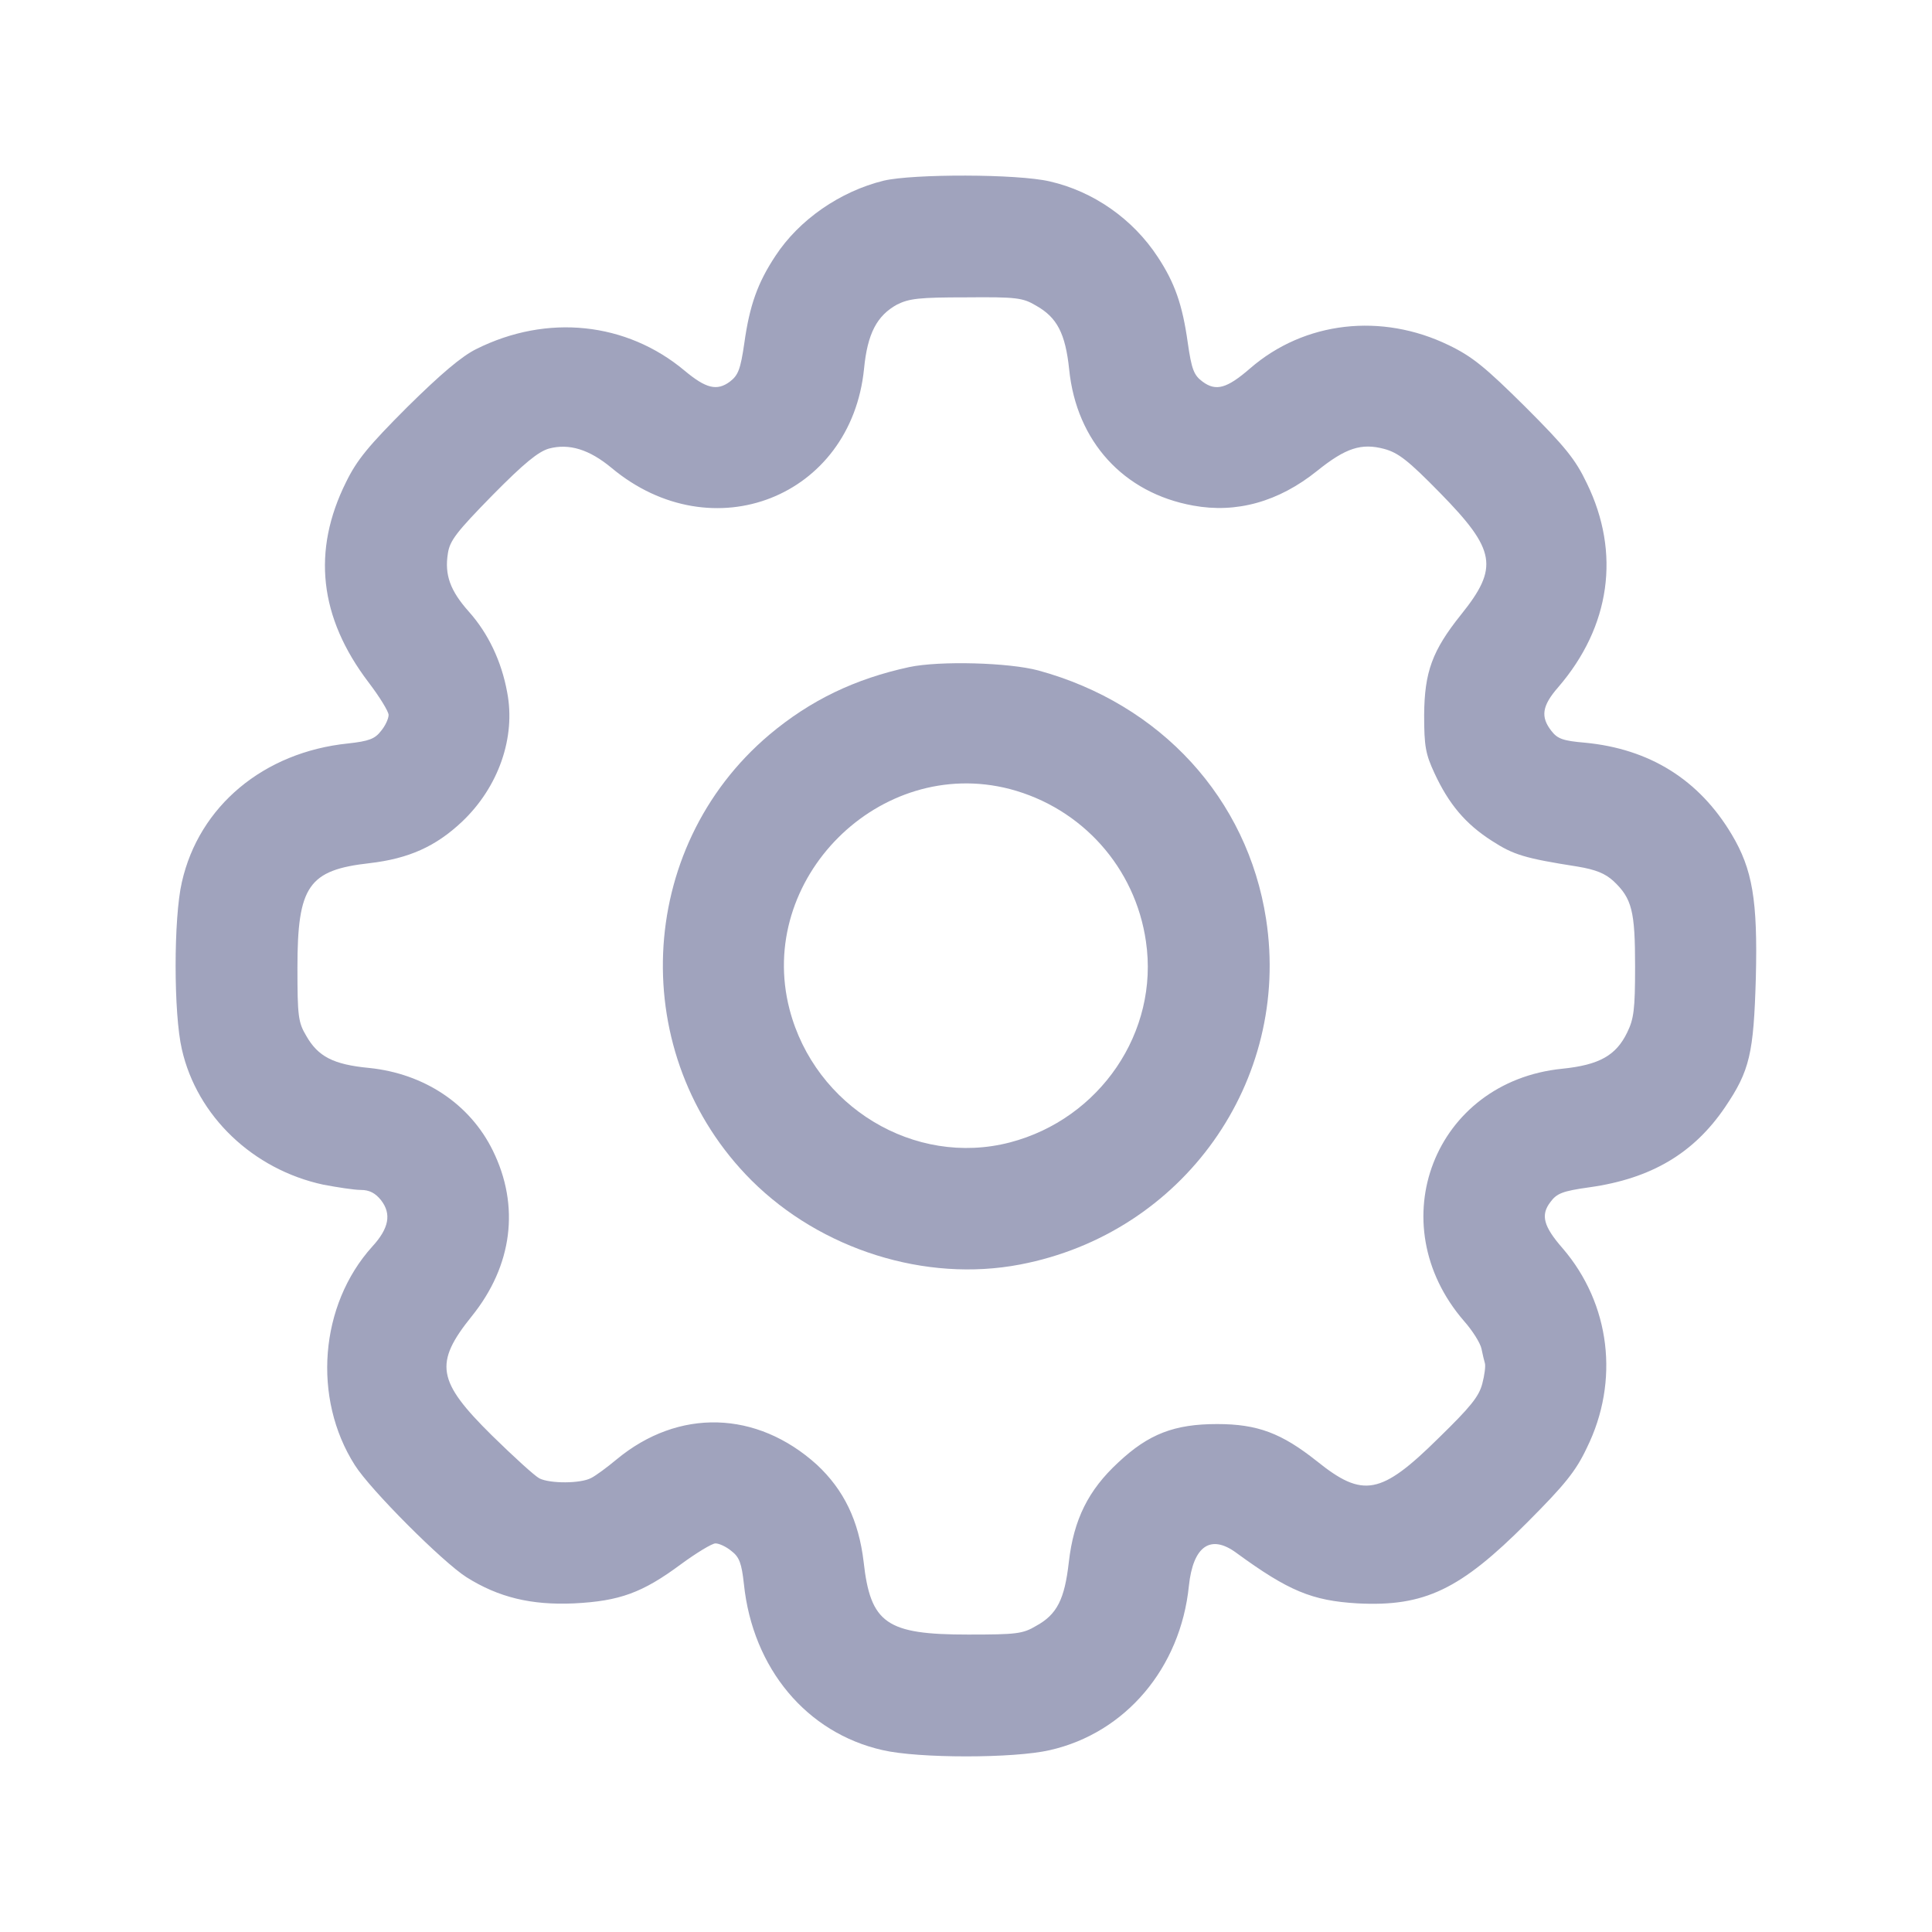 <svg width="22" height="22" viewBox="0 0 22 22" fill="none" xmlns="http://www.w3.org/2000/svg">
<path d="M10.064 2.057C9.566 2.179 9.099 2.503 8.83 2.914C8.627 3.221 8.536 3.477 8.476 3.905C8.432 4.208 8.406 4.273 8.311 4.346C8.164 4.455 8.039 4.424 7.796 4.221C7.134 3.667 6.23 3.572 5.425 3.974C5.256 4.057 5.018 4.26 4.637 4.636C4.196 5.078 4.066 5.234 3.941 5.489C3.551 6.272 3.634 7.029 4.196 7.769C4.322 7.934 4.425 8.102 4.425 8.141C4.425 8.185 4.386 8.267 4.339 8.323C4.27 8.414 4.2 8.44 3.962 8.466C3.002 8.565 2.266 9.18 2.071 10.045C1.976 10.452 1.976 11.543 2.071 11.949C2.244 12.711 2.881 13.317 3.681 13.49C3.841 13.52 4.032 13.55 4.109 13.55C4.205 13.55 4.274 13.585 4.339 13.667C4.46 13.823 4.43 13.987 4.239 14.195C3.638 14.861 3.556 15.922 4.04 16.683C4.218 16.965 5.04 17.787 5.312 17.96C5.676 18.189 6.048 18.28 6.537 18.258C7.056 18.232 7.316 18.137 7.753 17.813C7.93 17.683 8.108 17.575 8.147 17.575C8.19 17.575 8.272 17.614 8.328 17.661C8.419 17.73 8.445 17.8 8.471 18.038C8.571 18.998 9.185 19.734 10.051 19.929C10.457 20.024 11.548 20.024 11.955 19.929C12.816 19.734 13.443 18.994 13.538 18.059C13.586 17.605 13.785 17.466 14.079 17.683C14.672 18.116 14.94 18.228 15.46 18.258C16.221 18.297 16.628 18.102 17.39 17.337C17.818 16.908 17.944 16.753 18.069 16.488C18.445 15.727 18.337 14.848 17.796 14.217C17.576 13.966 17.541 13.836 17.654 13.689C17.727 13.589 17.792 13.563 18.099 13.52C18.805 13.421 19.289 13.131 19.644 12.607C19.925 12.192 19.969 11.997 19.994 11.136C20.016 10.249 19.956 9.898 19.718 9.5C19.346 8.877 18.783 8.527 18.047 8.457C17.801 8.436 17.736 8.414 17.666 8.323C17.541 8.163 17.558 8.038 17.744 7.825C18.337 7.137 18.458 6.298 18.069 5.502C17.939 5.229 17.822 5.086 17.368 4.632C16.914 4.182 16.767 4.061 16.498 3.931C15.732 3.559 14.854 3.658 14.235 4.195C13.971 4.424 13.846 4.459 13.694 4.346C13.595 4.273 13.569 4.208 13.525 3.901C13.465 3.472 13.378 3.221 13.184 2.927C12.898 2.49 12.448 2.179 11.955 2.066C11.587 1.979 10.397 1.979 10.064 2.057ZM11.799 3.481C12.037 3.615 12.132 3.797 12.175 4.208C12.258 5.026 12.794 5.614 13.586 5.757C14.079 5.848 14.56 5.714 14.997 5.363C15.325 5.099 15.503 5.043 15.763 5.112C15.923 5.156 16.035 5.242 16.399 5.614C17.035 6.263 17.069 6.462 16.637 6.999C16.308 7.41 16.221 7.652 16.217 8.141C16.217 8.501 16.234 8.587 16.334 8.803C16.498 9.158 16.689 9.383 16.987 9.574C17.234 9.734 17.359 9.773 17.965 9.868C18.173 9.903 18.277 9.946 18.372 10.032C18.584 10.231 18.619 10.374 18.619 11.006C18.619 11.495 18.605 11.603 18.528 11.759C18.402 12.018 18.212 12.127 17.788 12.17C16.334 12.317 15.706 13.927 16.671 15.043C16.767 15.151 16.857 15.294 16.87 15.359C16.883 15.424 16.901 15.498 16.909 15.524C16.918 15.554 16.905 15.658 16.879 15.757C16.84 15.904 16.745 16.021 16.381 16.376C15.724 17.025 15.52 17.06 14.997 16.64C14.594 16.32 14.322 16.216 13.859 16.216C13.374 16.216 13.08 16.328 12.734 16.653C12.392 16.969 12.227 17.302 12.171 17.787C12.123 18.211 12.037 18.384 11.799 18.514C11.647 18.605 11.574 18.613 11.024 18.613C10.094 18.613 9.912 18.488 9.834 17.782C9.778 17.315 9.609 16.965 9.302 16.679C8.618 16.06 7.727 16.034 7.022 16.618C6.913 16.709 6.784 16.804 6.732 16.83C6.611 16.895 6.264 16.895 6.143 16.835C6.091 16.809 5.849 16.588 5.602 16.346C4.975 15.727 4.94 15.524 5.373 14.987C5.836 14.412 5.923 13.732 5.611 13.1C5.351 12.572 4.832 12.226 4.205 12.161C3.794 12.122 3.621 12.031 3.486 11.793C3.396 11.642 3.387 11.569 3.387 11.019C3.387 10.089 3.512 9.907 4.209 9.829C4.655 9.777 4.962 9.639 5.261 9.357C5.676 8.964 5.875 8.397 5.775 7.882C5.711 7.531 5.559 7.211 5.338 6.964C5.126 6.726 5.061 6.545 5.1 6.302C5.122 6.155 5.2 6.056 5.607 5.64C5.97 5.272 6.13 5.143 6.251 5.108C6.481 5.047 6.71 5.117 6.965 5.329C8.112 6.285 9.692 5.662 9.839 4.199C9.878 3.797 9.986 3.594 10.215 3.468C10.354 3.399 10.466 3.386 11.003 3.386C11.574 3.381 11.647 3.39 11.799 3.481Z" fill="#A0A3BD"/>
<path d="M10.354 7.596C9.735 7.73 9.229 7.973 8.761 8.366C7.229 9.66 7.134 12.018 8.558 13.442C9.35 14.23 10.54 14.606 11.617 14.399C13.473 14.044 14.702 12.313 14.417 10.465C14.205 9.093 13.218 8.016 11.825 7.635C11.487 7.544 10.7 7.523 10.354 7.596ZM11.5 8.985C12.322 9.202 12.928 9.881 13.049 10.72C13.201 11.75 12.526 12.741 11.5 13.009C10.414 13.291 9.28 12.603 8.991 11.495C8.605 10.011 10.016 8.6 11.5 8.985Z" fill="#A0A3BD"/>
</svg>
